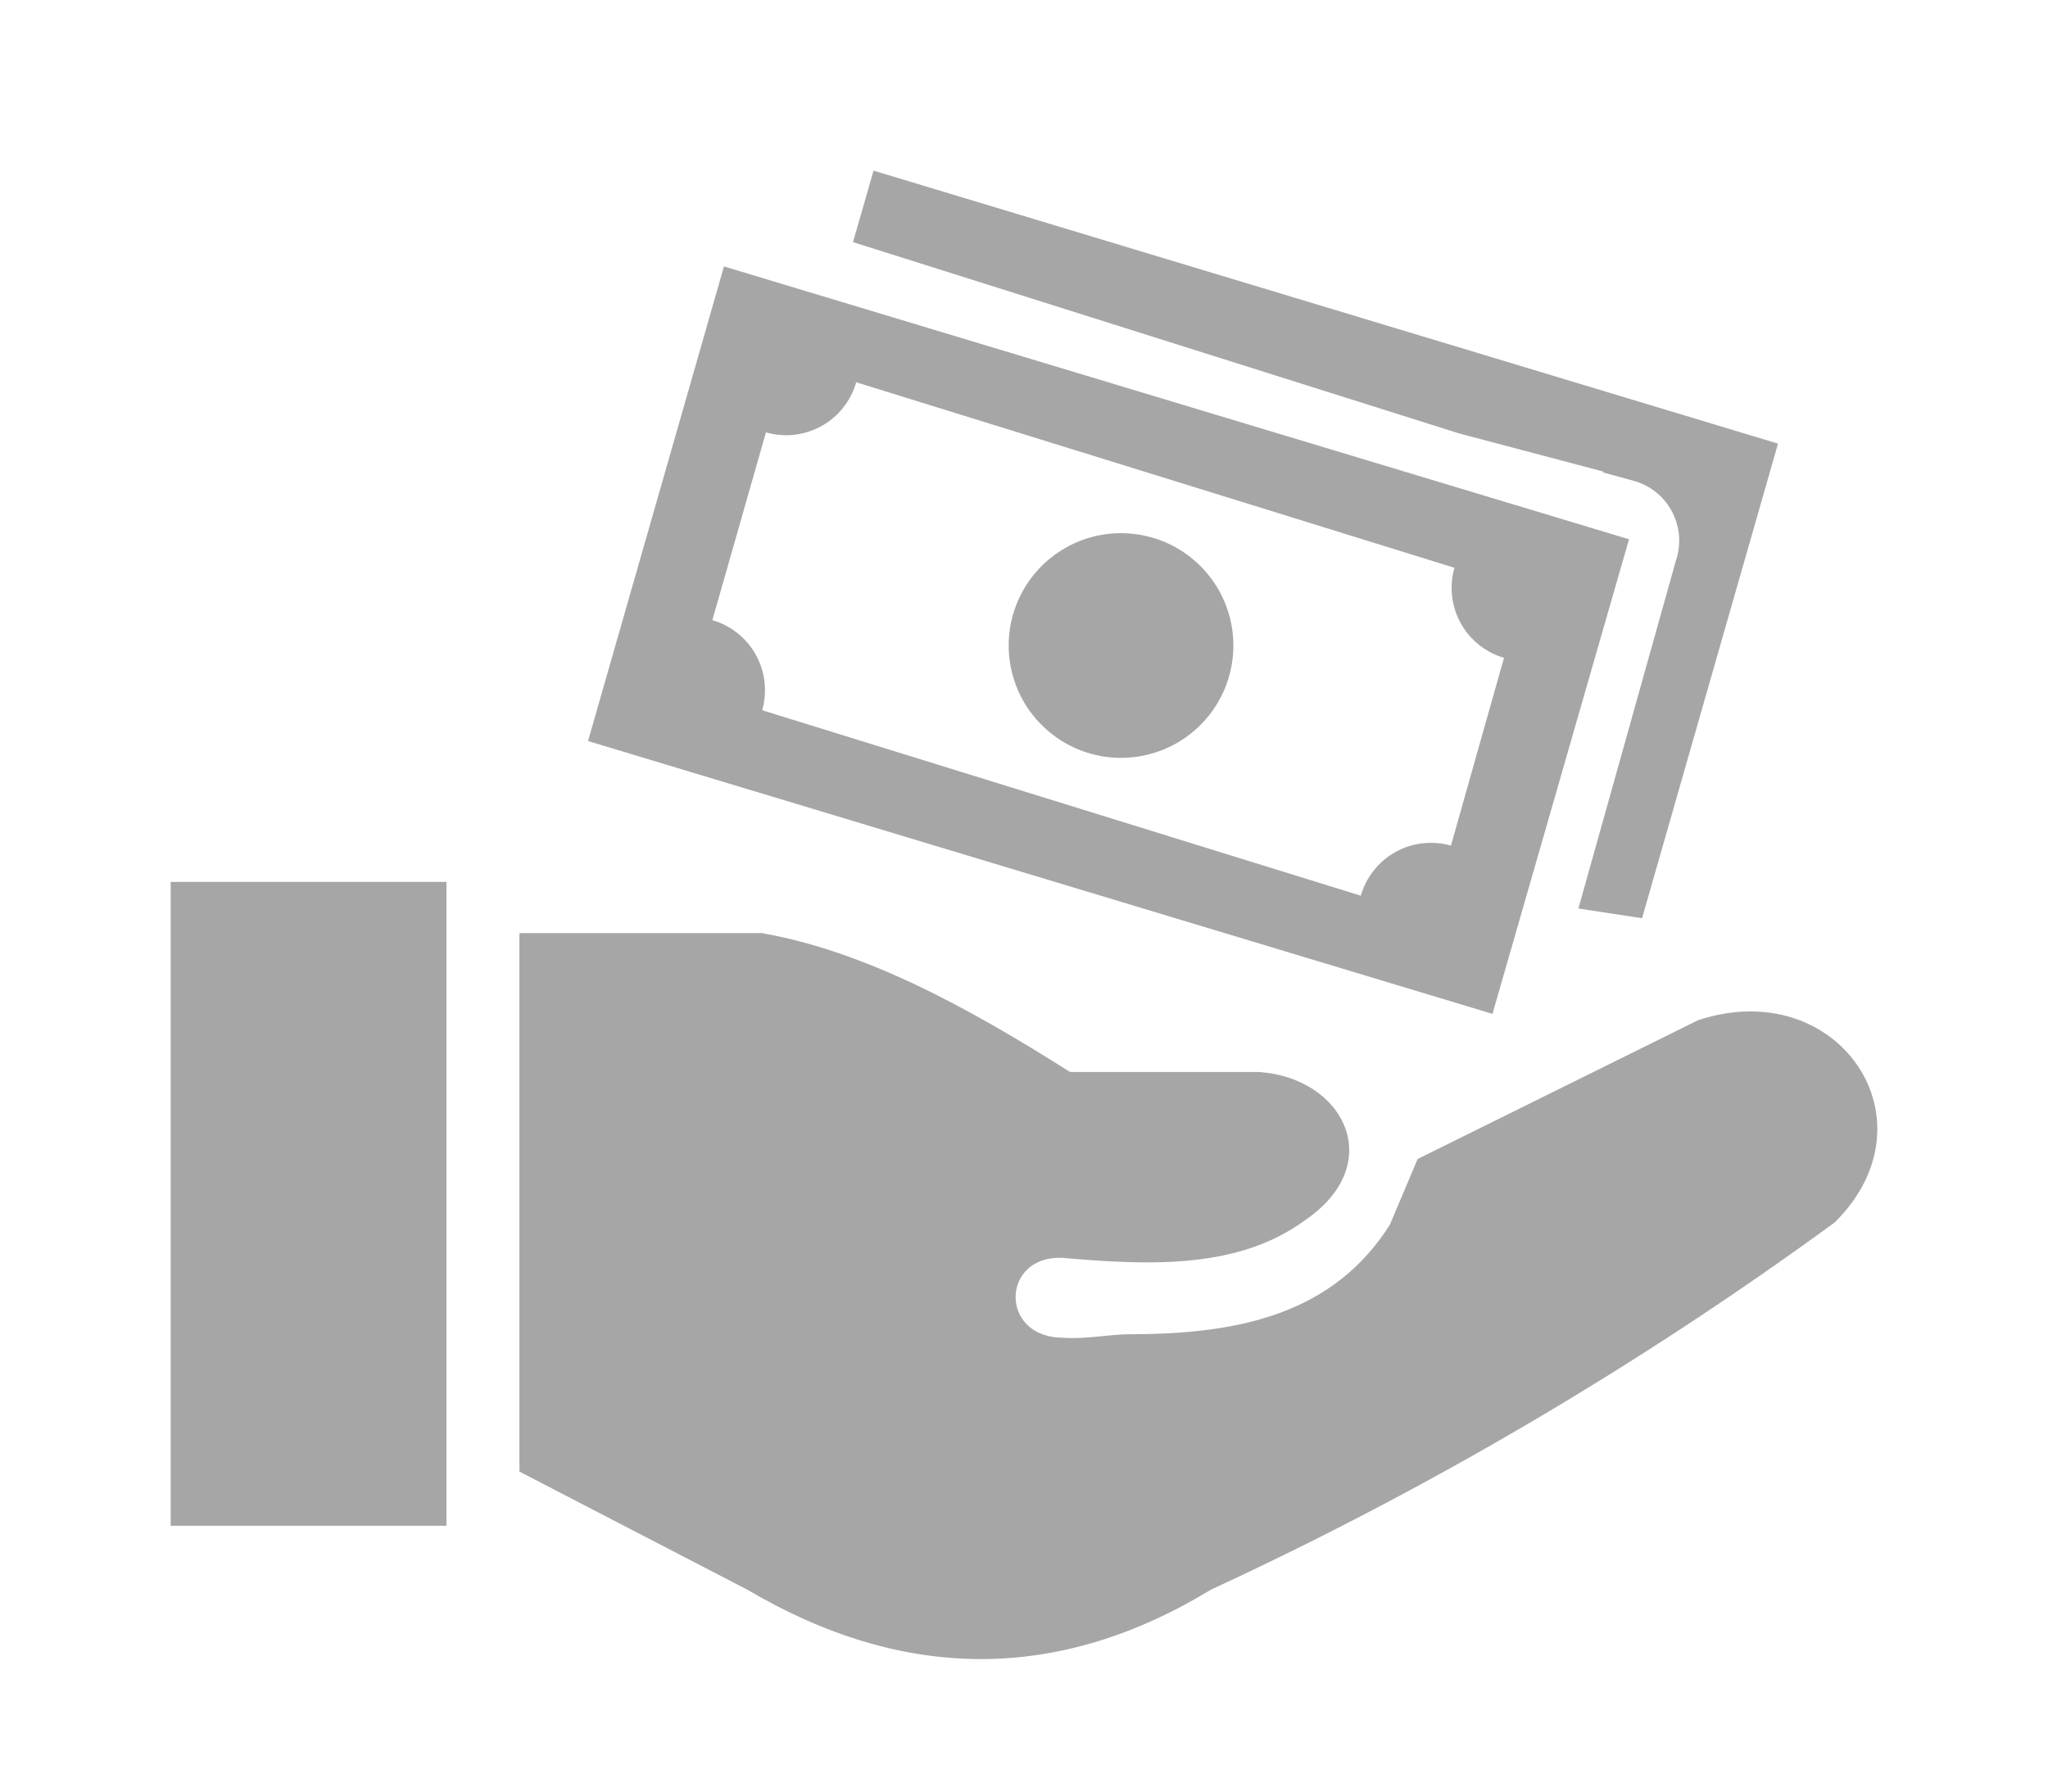 <svg width="24" height="21" viewBox="0 0 24 21" fill="none" xmlns="http://www.w3.org/2000/svg">
<path fill-rule="evenodd" clip-rule="evenodd" d="M6.087 17.249V10.937H8.927C10.136 11.15 11.334 11.801 12.539 12.565H14.744C15.743 12.625 16.266 13.637 15.296 14.301C14.523 14.87 13.505 14.837 12.454 14.744C11.733 14.708 11.702 15.675 12.454 15.68C12.716 15.701 13.001 15.639 13.248 15.639C14.55 15.639 15.63 15.389 16.287 14.357L16.613 13.585L19.9 11.958C21.543 11.417 22.711 13.134 21.5 14.329C19.211 16.002 16.762 17.444 14.189 18.634C12.378 19.736 10.566 19.699 8.759 18.634L6.087 17.249ZM10.237 2L20.836 5.2L19.243 10.763L18.497 10.649L19.637 6.58L19.653 6.528C19.703 6.342 19.678 6.144 19.583 5.977C19.488 5.81 19.331 5.687 19.145 5.636L18.787 5.538V5.527L17.101 5.081L9.996 2.838L10.237 2ZM8.484 3.123L19.09 6.321L17.49 11.884L6.891 8.686L8.484 3.123ZM12.177 6.665C12.356 6.475 12.587 6.342 12.841 6.283C13.094 6.225 13.36 6.243 13.604 6.335C13.847 6.427 14.058 6.59 14.209 6.802C14.361 7.014 14.445 7.267 14.453 7.527C14.461 7.788 14.391 8.045 14.253 8.265C14.115 8.486 13.914 8.661 13.676 8.768C13.438 8.874 13.174 8.908 12.917 8.865C12.66 8.821 12.422 8.702 12.233 8.523C11.979 8.284 11.831 7.954 11.821 7.606C11.81 7.257 11.939 6.919 12.177 6.665ZM10.031 4.48L17.044 6.655C16.982 6.872 17.008 7.105 17.117 7.303C17.226 7.501 17.408 7.647 17.625 7.711L17.003 9.912C16.895 9.881 16.782 9.872 16.671 9.885C16.559 9.897 16.451 9.932 16.353 9.987C16.255 10.041 16.169 10.115 16.099 10.203C16.029 10.291 15.978 10.391 15.947 10.499L8.932 8.325C8.994 8.107 8.967 7.874 8.858 7.676C8.748 7.478 8.565 7.332 8.348 7.269L8.976 5.068C9.084 5.099 9.197 5.109 9.309 5.096C9.42 5.083 9.529 5.048 9.627 4.994C9.725 4.939 9.812 4.866 9.881 4.778C9.951 4.69 10.003 4.589 10.034 4.48H10.031ZM2 10.337H5.232V17.884H2V10.337Z" fill="black" fill-opacity="0.35"/>
</svg>
